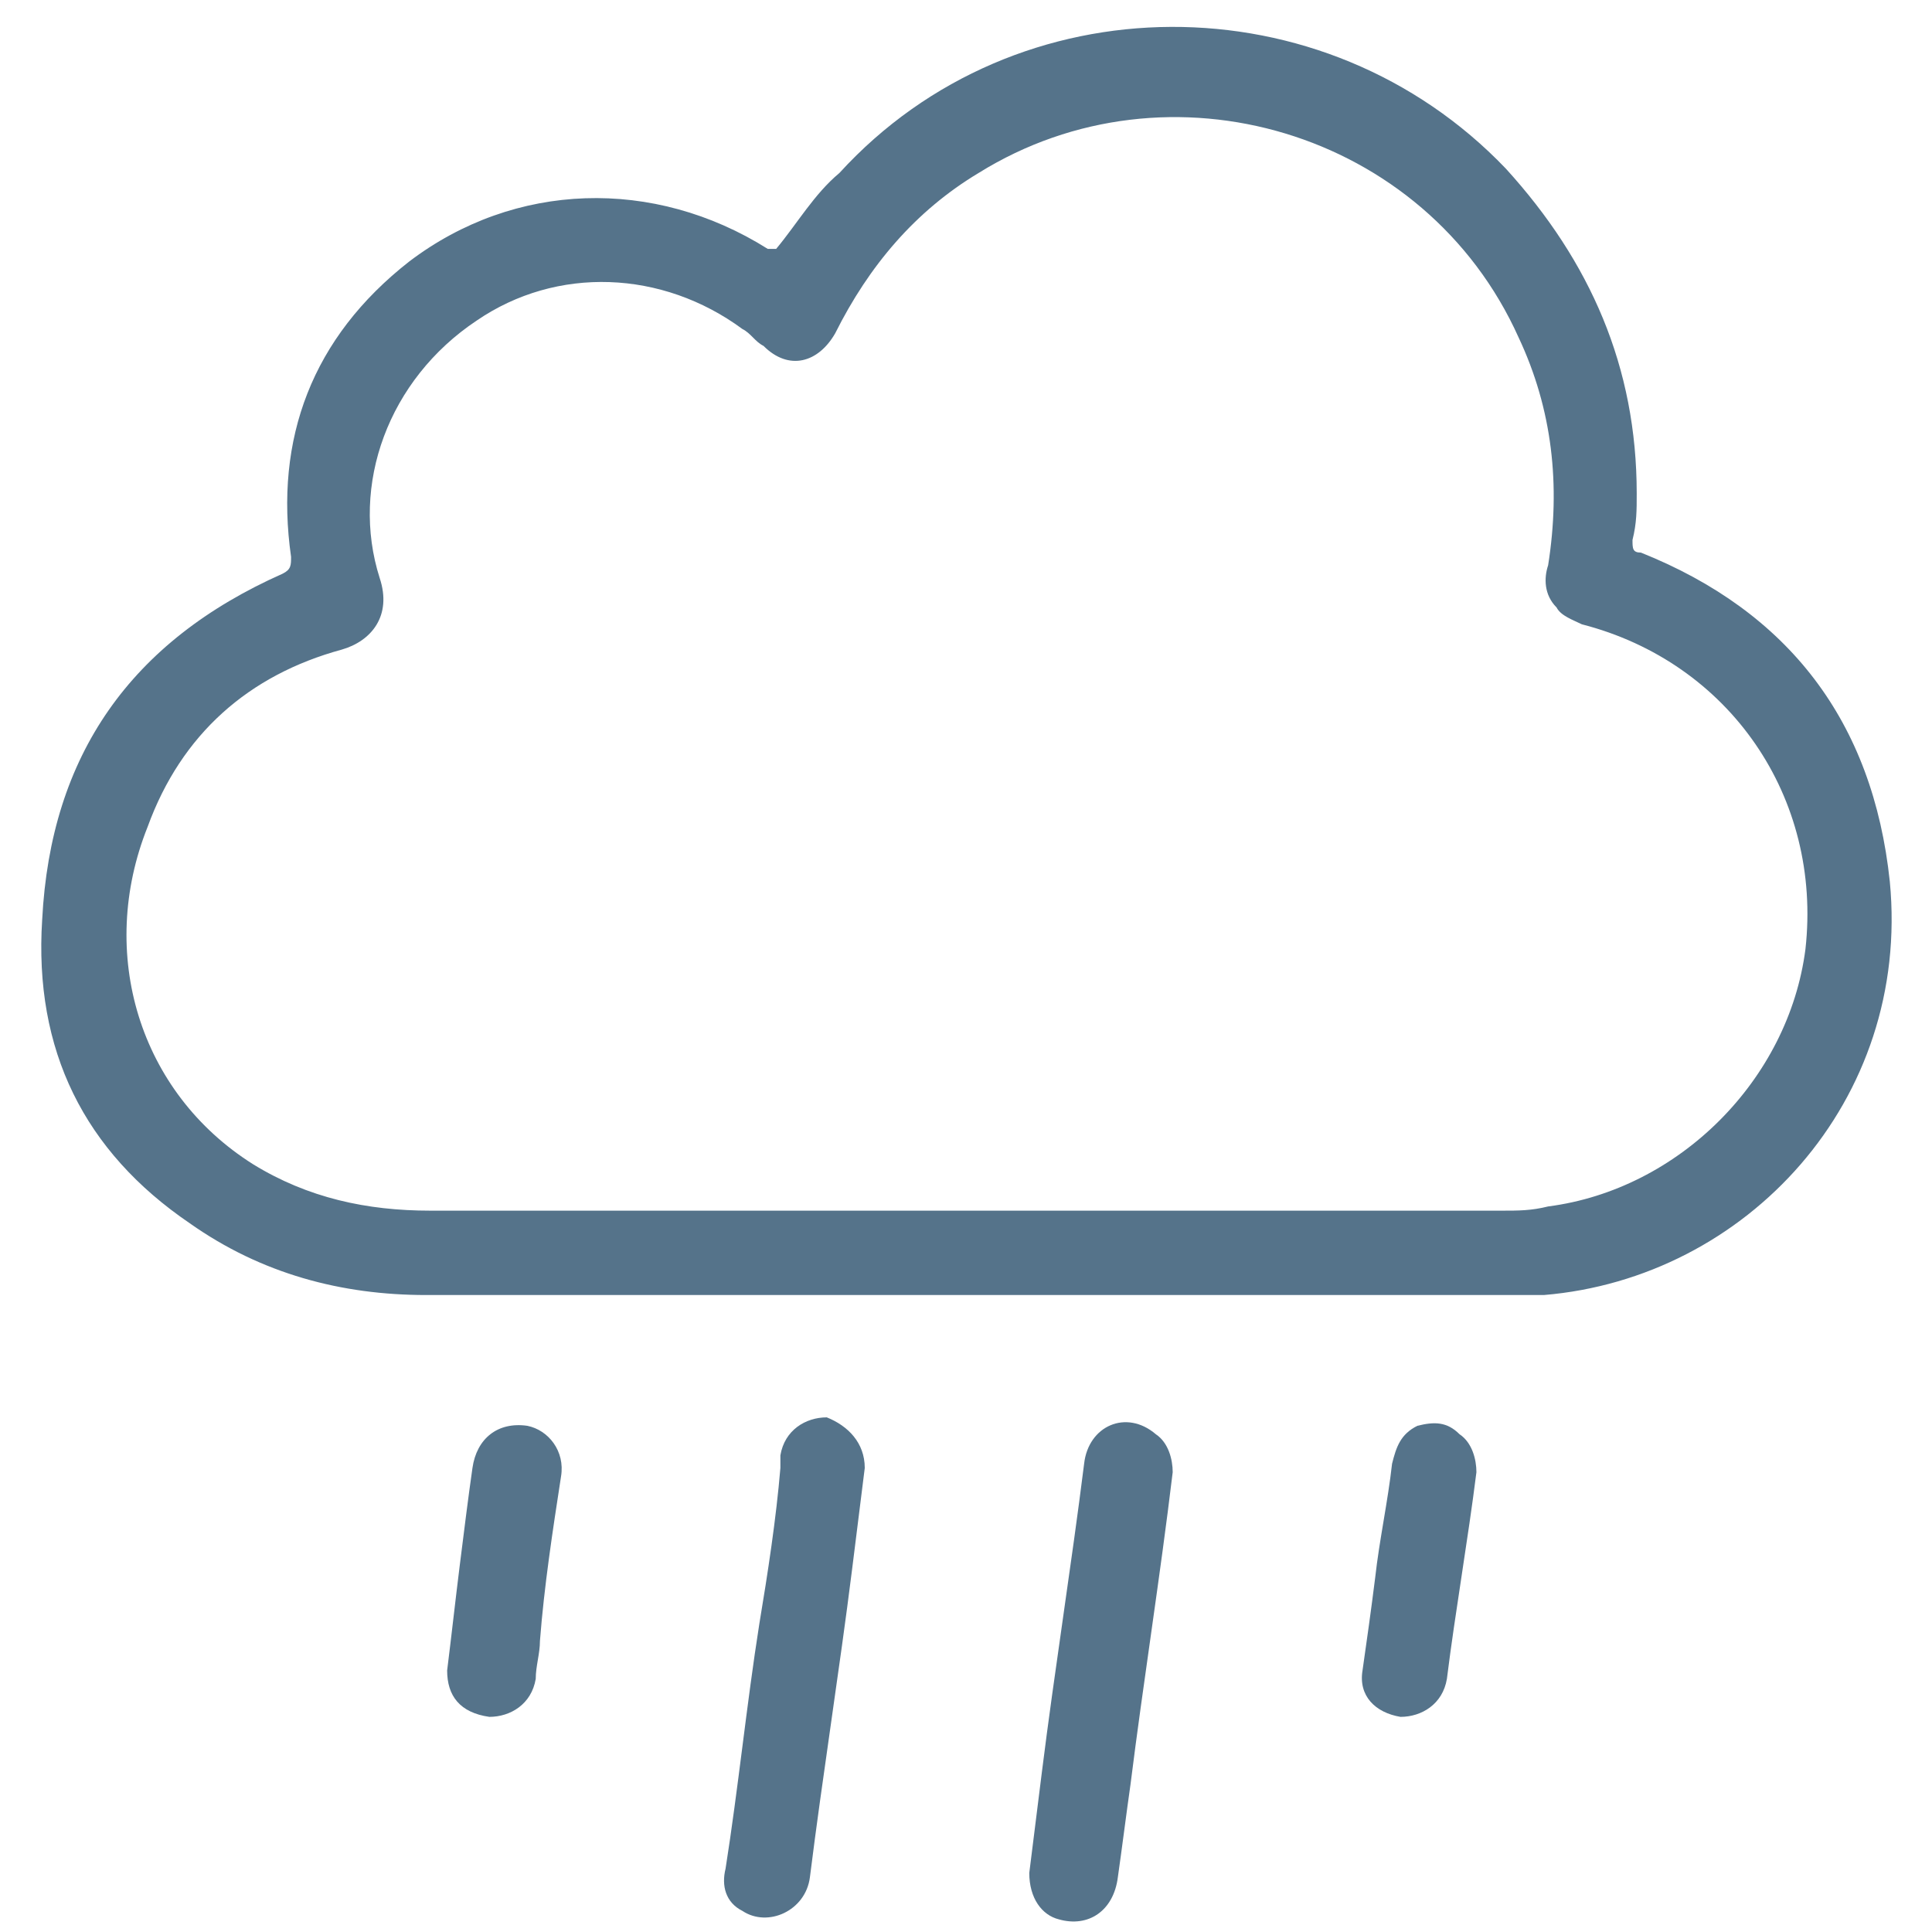 <?xml version="1.0" encoding="utf-8"?>
<!-- Generator: Adobe Illustrator 27.1.1, SVG Export Plug-In . SVG Version: 6.00 Build 0)  -->
<svg version="1.1" id="Layer_1" xmlns="http://www.w3.org/2000/svg" xmlns:xlink="http://www.w3.org/1999/xlink" x="0px" y="0px"
	 viewBox="0 0 45.8 45.8" style="enable-background:new 0 0 45.8 45.8;" xml:space="preserve">
<style type="text/css">
	.st0{fill:#55738A;}
</style>
<g id="_x34_NUKSu_00000175292603902182440210000009792090477426580869_">
	<g>
		<path class="st0" d="M18.4,5.9c0.5-0.6,0.9-1.3,1.5-1.8C24.1-0.5,31.4-0.5,35.7,4c2,2.2,3.1,4.7,3.1,7.7c0,0.4,0,0.7-0.1,1.1
			c0,0.2,0,0.3,0.2,0.3c3.5,1.4,5.5,4,5.9,7.8c0.5,5.2-3.4,9.4-8.2,9.8c-0.3,0-0.6,0-0.8,0c-8.6,0-17.1,0-25.7,0
			c-2,0-3.9-0.5-5.6-1.7C2,27.3,0.8,24.9,1,21.8c0.2-3.9,2.1-6.6,5.7-8.2c0.2-0.1,0.2-0.2,0.2-0.4C6.5,10.4,7.4,8,9.7,6.2
			c2.5-1.9,5.8-2,8.5-0.3C18.3,5.9,18.3,5.9,18.4,5.9z M22.9,28.7c4.2,0,8.5,0,12.7,0c0.4,0,0.7,0,1.1-0.1c3.1-0.4,5.7-3,6.1-6.1
			c0.4-3.6-1.8-6.8-5.3-7.7c-0.2-0.1-0.5-0.2-0.6-0.4c-0.3-0.3-0.3-0.7-0.2-1c0.3-1.9,0.1-3.7-0.7-5.4c-2.2-4.9-8.3-6.7-12.8-3.9
			c-1.5,0.9-2.6,2.2-3.4,3.8c-0.4,0.7-1.1,0.9-1.7,0.3c-0.2-0.1-0.3-0.3-0.5-0.4c-1.9-1.4-4.4-1.5-6.3-0.2C9.2,9,8.3,11.5,9,13.7
			c0.3,0.9-0.2,1.5-0.9,1.7c-2.2,0.6-3.8,2-4.6,4.2c-1.2,3-0.2,6.3,2.5,8c1.3,0.8,2.7,1.1,4.2,1.1C14.4,28.7,18.6,28.7,22.9,28.7z"
			/>
		<path class="st0" d="M20.5,34.8c-0.1,0.8-0.2,1.6-0.3,2.4c-0.3,2.4-0.7,4.9-1,7.3c-0.1,0.8-1,1.2-1.6,0.8c-0.4-0.2-0.5-0.6-0.4-1
			c0.3-1.9,0.5-3.9,0.8-5.8c0.2-1.2,0.4-2.5,0.5-3.7c0-0.1,0-0.2,0-0.3c0.1-0.6,0.6-0.9,1.1-0.9C20.1,33.8,20.5,34.2,20.5,34.8z"/>
		<path class="st0" d="M24.4,44.4c0.1-0.8,0.2-1.6,0.3-2.4c0.3-2.4,0.7-4.9,1-7.3c0.1-0.9,1-1.3,1.7-0.7c0.3,0.2,0.4,0.6,0.4,0.9
			c-0.3,2.5-0.7,5-1,7.4c-0.1,0.7-0.2,1.5-0.3,2.2c-0.1,0.8-0.7,1.2-1.4,1C24.7,45.4,24.4,45,24.4,44.4z"/>
		<path class="st0" d="M32.3,39.6c0.1-0.7,0.2-1.4,0.3-2.2c0.1-0.9,0.3-1.8,0.4-2.7c0.1-0.4,0.2-0.7,0.6-0.9c0.4-0.1,0.7-0.1,1,0.2
			c0.3,0.2,0.4,0.6,0.4,0.9c-0.2,1.6-0.5,3.3-0.7,4.9c-0.1,0.6-0.6,0.9-1.1,0.9C32.6,40.6,32.2,40.2,32.3,39.6z"/>
		<path class="st0" d="M10.6,39.6c0.1-0.8,0.2-1.7,0.3-2.5c0.1-0.8,0.2-1.6,0.3-2.3c0.1-0.7,0.6-1.1,1.3-1c0.5,0.1,0.9,0.6,0.8,1.2
			c-0.2,1.3-0.4,2.6-0.5,3.9c0,0.3-0.1,0.6-0.1,0.9c-0.1,0.6-0.6,0.9-1.1,0.9C10.9,40.6,10.6,40.2,10.6,39.6z"/>
	</g>
</g>
</svg>
